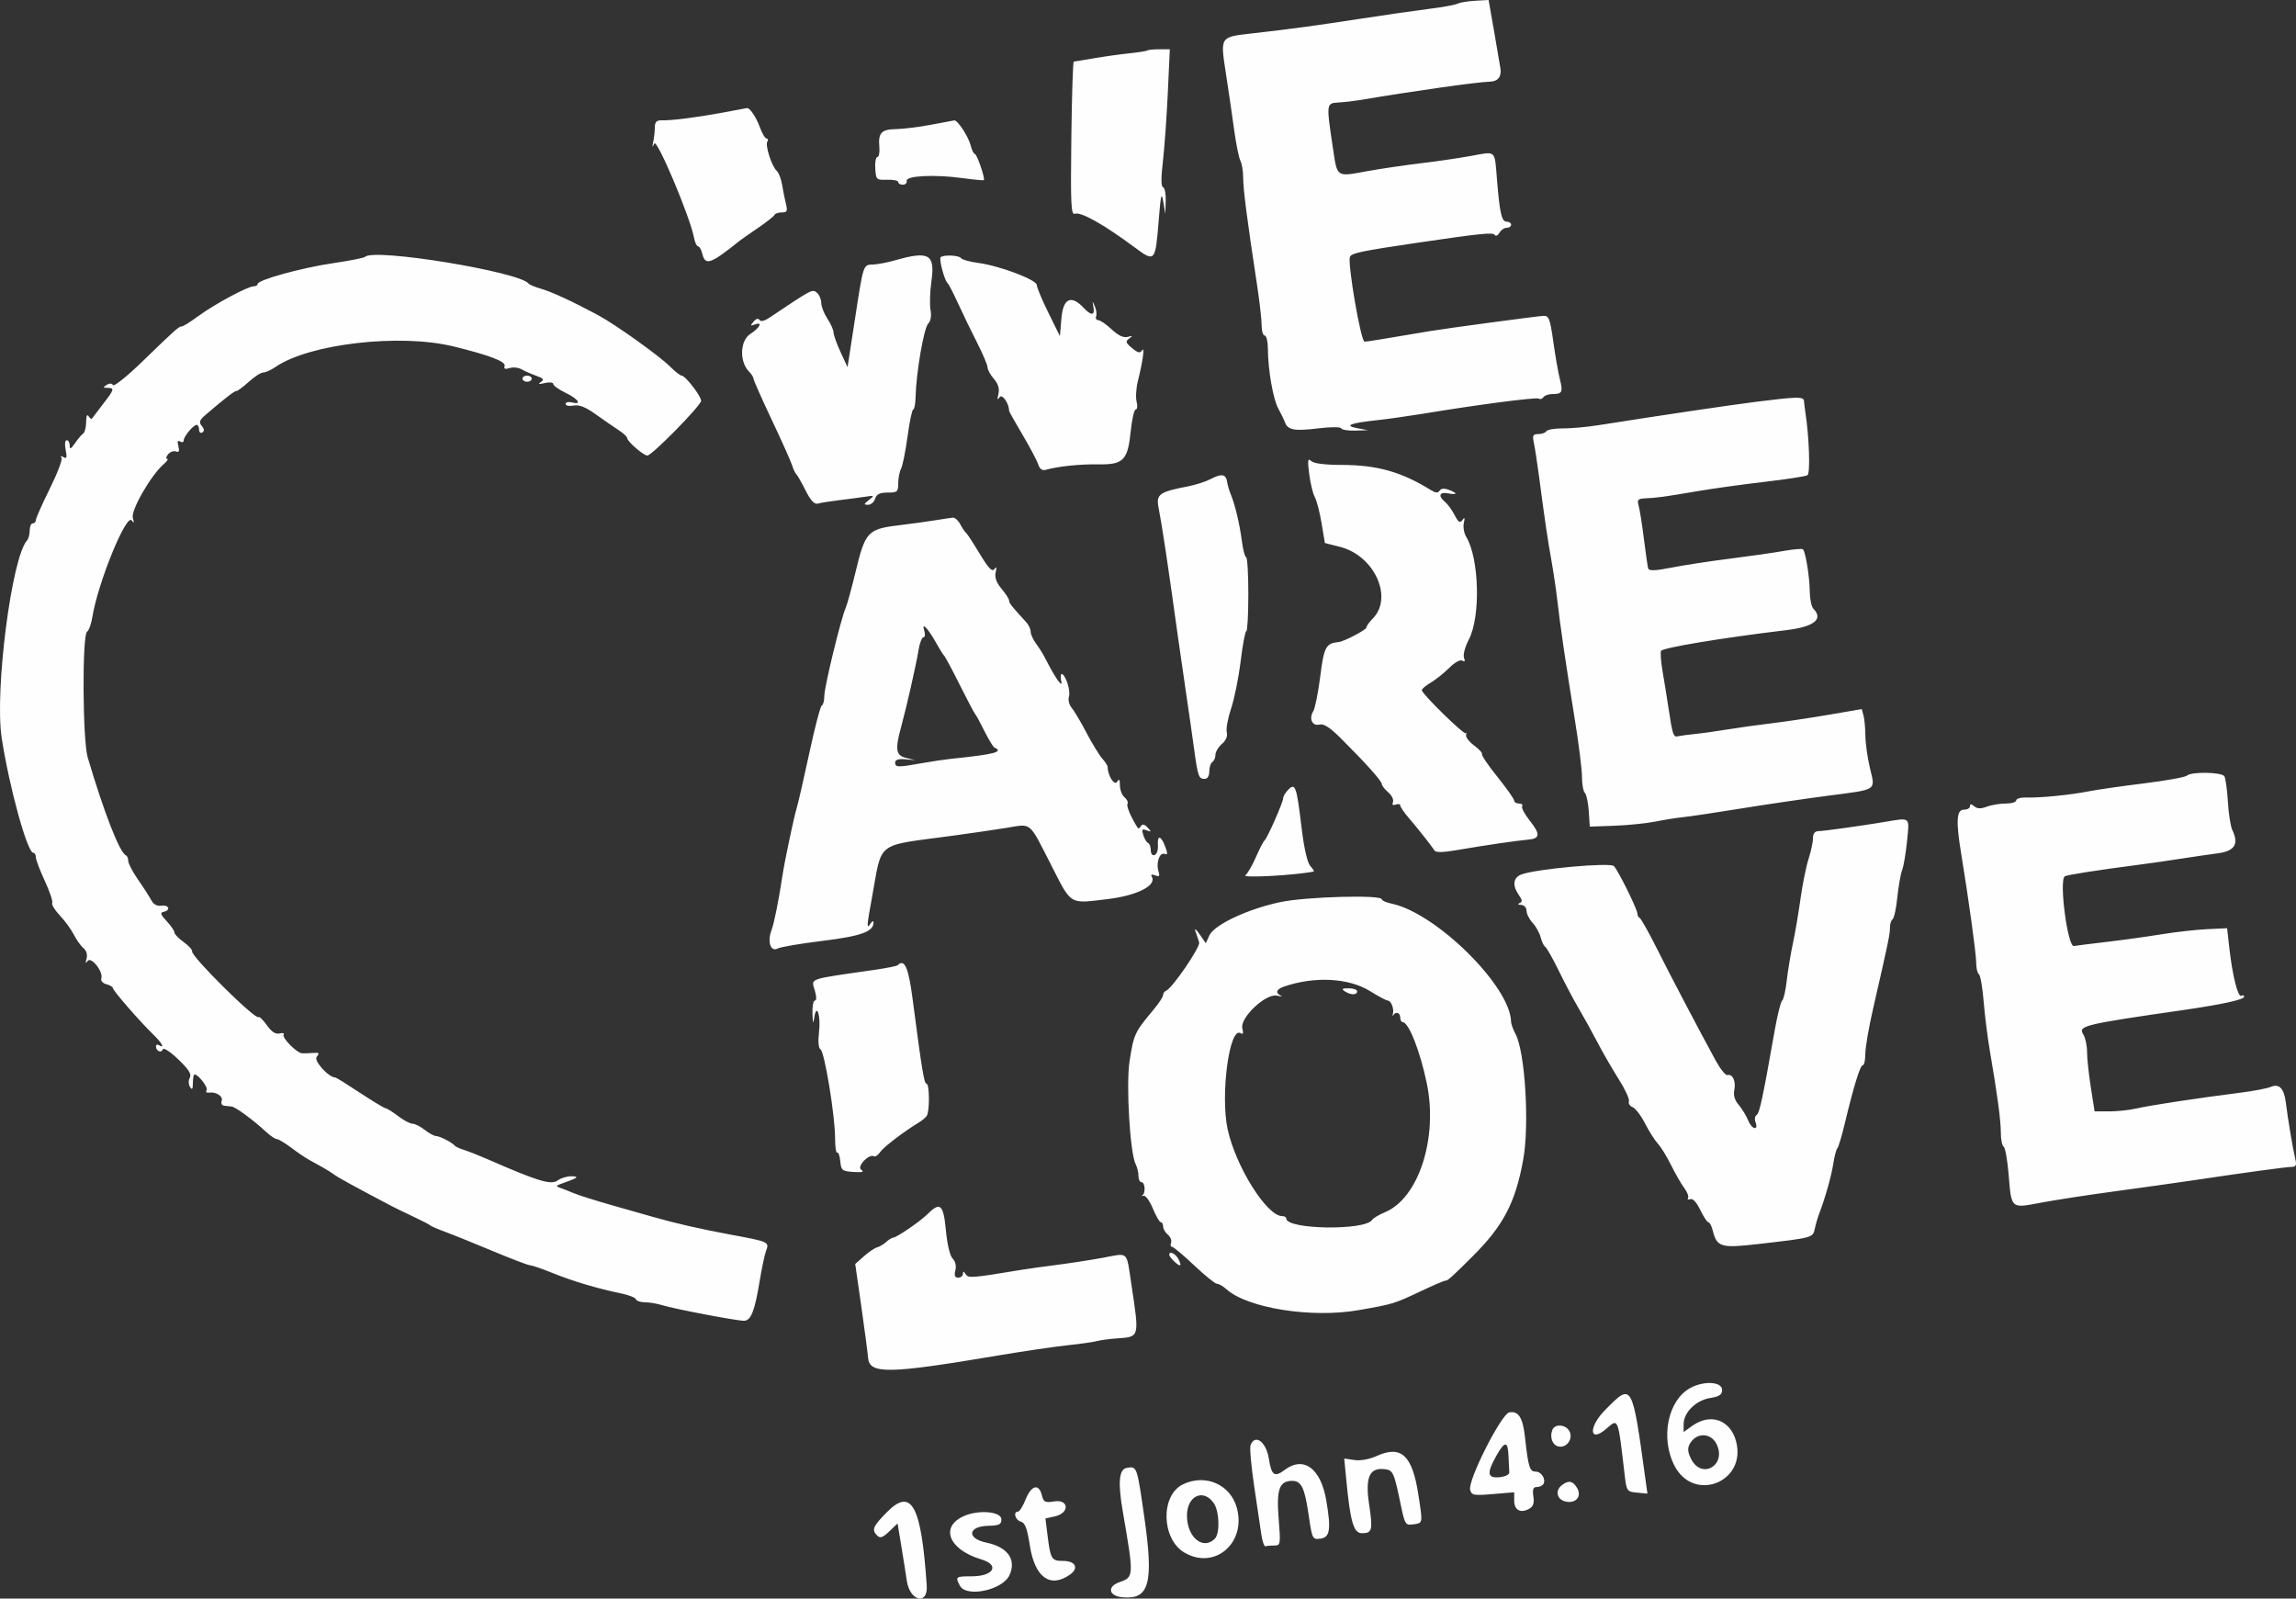 <svg width="79" height="55" viewBox="0 0 79 55" fill="none" xmlns="http://www.w3.org/2000/svg">
<rect x="0" y="0" width="79" height="55" fill="#333333" stroke="none"/>
<path fill-rule="evenodd" clip-rule="evenodd" d="M50.155 0.126C50.082 0.166 49.643 0.247 49.18 0.304C48.717 0.362 47.671 0.512 46.855 0.638C45.237 0.887 44.461 0.992 43.11 1.146C41.96 1.276 41.983 1.242 42.185 2.556C42.278 3.16 42.406 4.035 42.469 4.502C42.533 4.968 42.627 5.432 42.68 5.533C42.732 5.634 42.775 5.9 42.775 6.124C42.775 6.515 42.911 7.567 43.25 9.789C43.338 10.366 43.41 10.998 43.41 11.192C43.41 11.387 43.458 11.546 43.517 11.546C43.575 11.546 43.624 11.748 43.625 11.996C43.628 12.722 43.804 13.733 43.982 14.055C44.073 14.219 44.177 14.434 44.214 14.535C44.312 14.799 44.54 14.838 45.372 14.737C45.788 14.686 46.129 14.687 46.148 14.738C46.168 14.788 46.382 14.823 46.625 14.816L47.067 14.802L46.696 14.732C46.232 14.644 46.453 14.556 47.385 14.457C47.734 14.419 48.426 14.322 48.921 14.241C50.888 13.917 52.856 13.66 52.945 13.715C52.997 13.747 53.07 13.725 53.106 13.666C53.143 13.607 53.281 13.558 53.414 13.558C53.752 13.558 53.784 13.495 53.672 13.05C53.617 12.834 53.516 12.253 53.446 11.758C53.334 10.964 53.294 10.858 53.107 10.867C52.899 10.877 49.757 11.299 49.239 11.386C47.459 11.687 47.05 11.753 46.951 11.755C46.825 11.758 46.361 9.066 46.448 8.839C46.498 8.709 46.85 8.635 48.709 8.361C50.956 8.03 51.373 7.987 51.432 8.083C51.466 8.138 51.537 8.106 51.591 8.011C51.644 7.916 51.756 7.838 51.841 7.838C51.925 7.838 51.994 7.791 51.994 7.732C51.994 7.674 51.927 7.627 51.844 7.627C51.669 7.627 51.606 7.359 51.509 6.197C51.421 5.131 51.501 5.204 50.596 5.368C50.17 5.445 49.393 5.558 48.868 5.62C48.344 5.681 47.521 5.803 47.039 5.89C45.961 6.086 46.017 6.124 45.858 5.063C45.632 3.55 45.632 3.552 46.06 3.526C46.264 3.514 46.598 3.475 46.802 3.441C48.601 3.136 50.826 2.821 51.253 2.811C51.541 2.803 51.67 2.644 51.626 2.352C51.602 2.195 51.5 1.6 51.401 1.033L51.219 0L50.754 0.026C50.498 0.041 50.229 0.086 50.155 0.126ZM39.481 1.735C39.457 1.757 39.175 1.802 38.854 1.835C38.533 1.868 37.985 1.945 37.635 2.006C37.285 2.067 36.976 2.117 36.946 2.118C36.917 2.118 36.879 3.31 36.862 4.765C36.834 7.016 36.852 7.403 36.98 7.354C37.185 7.276 37.976 7.72 39.048 8.516C39.739 9.03 39.754 9.013 39.868 7.588C39.939 6.701 39.966 6.588 40.025 6.938L40.096 7.362L40.11 6.92C40.119 6.678 40.078 6.463 40.019 6.443C39.949 6.42 39.946 6.121 40.012 5.561C40.066 5.095 40.142 4.034 40.181 3.204L40.251 1.695H39.888C39.688 1.695 39.505 1.713 39.481 1.735ZM24.866 3.875C23.942 4.044 23.112 4.149 22.773 4.14C22.595 4.135 22.534 4.194 22.532 4.37C22.532 4.501 22.507 4.727 22.478 4.872C22.436 5.075 22.444 5.091 22.511 4.939C22.598 4.743 23.742 7.454 23.881 8.183C23.911 8.343 23.973 8.474 24.018 8.474C24.064 8.474 24.131 8.593 24.167 8.739C24.27 9.15 24.451 9.086 25.448 8.285C25.506 8.239 25.793 8.038 26.084 7.84C26.375 7.642 26.63 7.441 26.649 7.394C26.669 7.347 26.782 7.309 26.9 7.309C27.082 7.309 27.104 7.264 27.043 7.017C27.003 6.857 26.943 6.56 26.91 6.356C26.877 6.153 26.795 5.939 26.727 5.88C26.557 5.731 26.321 5.003 26.402 4.873C26.438 4.814 26.427 4.767 26.377 4.767C26.327 4.767 26.221 4.589 26.143 4.373C26.016 4.022 25.787 3.687 25.694 3.719C25.676 3.725 25.302 3.795 24.866 3.875ZM32.019 4.295C31.611 4.372 31.077 4.438 30.833 4.442C30.325 4.45 30.214 4.568 30.256 5.056C30.273 5.246 30.242 5.402 30.189 5.402C30.135 5.402 30.102 5.581 30.116 5.799C30.14 6.183 30.154 6.196 30.523 6.184C30.734 6.177 30.906 6.213 30.906 6.263C30.906 6.314 30.977 6.355 31.065 6.355C31.152 6.355 31.212 6.296 31.197 6.223C31.162 6.047 32.151 5.996 33.099 6.126C33.496 6.18 33.834 6.212 33.851 6.197C33.906 6.149 33.612 5.296 33.541 5.296C33.503 5.296 33.44 5.168 33.401 5.011C33.322 4.698 32.947 4.124 32.833 4.143C32.793 4.149 32.427 4.218 32.019 4.295ZM12.561 8.837C12.525 8.874 12.024 8.973 11.448 9.057C10.368 9.216 8.865 9.631 8.864 9.772C8.864 9.815 8.803 9.851 8.728 9.851C8.525 9.851 7.393 10.459 6.836 10.867C6.566 11.066 6.307 11.228 6.262 11.228C6.156 11.228 6.043 11.329 4.899 12.438C4.379 12.942 3.924 13.308 3.889 13.25C3.848 13.185 3.766 13.182 3.668 13.245C3.537 13.327 3.542 13.343 3.697 13.345C3.95 13.347 3.936 13.397 3.539 13.909C3.351 14.153 3.181 14.375 3.163 14.403C3.145 14.43 3.093 14.393 3.047 14.319C2.997 14.238 2.964 14.315 2.964 14.517C2.964 14.699 2.918 14.88 2.861 14.918C2.804 14.957 2.677 15.106 2.579 15.25C2.44 15.453 2.399 15.471 2.399 15.33C2.399 15.229 2.353 15.147 2.296 15.147C2.236 15.147 2.221 15.289 2.26 15.482C2.311 15.741 2.295 15.796 2.188 15.73C2.101 15.676 2.074 15.686 2.117 15.754C2.154 15.815 1.971 16.295 1.709 16.822C1.448 17.348 1.234 17.83 1.234 17.893C1.234 17.956 1.186 18.007 1.128 18.007C1.069 18.007 1.022 18.117 1.022 18.251C1.022 18.385 0.981 18.54 0.93 18.595C0.4 19.179 -0.19 23.779 0.058 25.39C0.319 27.084 0.94 29.341 1.146 29.341C1.194 29.341 1.234 29.41 1.234 29.494C1.234 29.578 1.373 29.946 1.543 30.312C1.713 30.678 1.827 31.019 1.796 31.069C1.765 31.119 1.883 31.311 2.058 31.496C2.232 31.68 2.449 31.977 2.539 32.156C2.63 32.335 2.779 32.544 2.872 32.621C2.976 32.708 3.016 32.846 2.978 32.984C2.934 33.142 2.945 33.166 3.014 33.066C3.134 32.892 3.565 33.439 3.486 33.665C3.458 33.743 3.535 33.83 3.66 33.863C3.782 33.895 3.883 33.955 3.883 33.996C3.883 34.08 4.832 35.169 5.287 35.607C5.573 35.882 5.682 36.091 5.473 35.962C5.414 35.926 5.366 35.944 5.366 36.002C5.366 36.164 5.555 36.245 5.602 36.103C5.625 36.033 5.857 36.183 6.133 36.448C6.495 36.794 6.599 36.959 6.531 37.08C6.479 37.173 6.482 37.309 6.538 37.397C6.611 37.512 6.635 37.478 6.637 37.26C6.637 37.099 6.662 36.968 6.691 36.968C6.826 36.968 7.168 37.412 7.108 37.509C7.071 37.569 7.105 37.607 7.184 37.594C7.428 37.553 7.687 37.72 7.627 37.877C7.595 37.96 7.634 38.035 7.713 38.044C7.792 38.052 7.909 38.065 7.973 38.072C8.103 38.085 8.717 38.537 9.146 38.935C9.299 39.077 9.47 39.193 9.526 39.193C9.582 39.193 9.802 39.324 10.014 39.484C10.226 39.644 10.508 39.835 10.639 39.908C10.77 39.98 10.985 40.099 11.116 40.172C11.247 40.245 11.425 40.358 11.513 40.423C11.646 40.522 12.192 40.821 13.484 41.502C13.595 41.56 13.924 41.72 14.215 41.856C14.507 41.993 14.769 42.129 14.798 42.158C14.827 42.188 15.066 42.291 15.328 42.388C15.59 42.484 16.328 42.782 16.968 43.05C17.607 43.317 18.183 43.536 18.247 43.536C18.312 43.536 18.66 43.656 19.022 43.803C19.71 44.082 20.563 44.336 21.368 44.501C21.631 44.554 21.861 44.645 21.881 44.702C21.9 44.76 22.04 44.807 22.191 44.807C22.342 44.807 22.613 44.852 22.791 44.908C23.209 45.037 25.332 45.442 25.594 45.442C25.839 45.442 25.967 45.119 26.14 44.065C26.212 43.628 26.31 43.165 26.359 43.036C26.474 42.731 26.452 42.721 25.165 42.484C24.113 42.29 23.216 42.085 22.428 41.858C22.224 41.8 21.604 41.624 21.05 41.466C20.497 41.309 19.901 41.121 19.726 41.047C19.551 40.973 19.337 40.889 19.249 40.86C19.125 40.818 19.136 40.79 19.302 40.732C19.886 40.528 19.954 40.478 19.667 40.471C19.517 40.467 19.304 40.531 19.192 40.612C18.961 40.781 18.526 40.65 16.759 39.877C16.467 39.75 16.11 39.609 15.964 39.564C15.818 39.519 15.675 39.453 15.646 39.417C15.557 39.307 15.126 39.087 15.002 39.087C14.937 39.087 14.763 38.991 14.615 38.875C14.467 38.758 14.277 38.663 14.194 38.663C14.11 38.663 13.886 38.544 13.695 38.398C13.504 38.252 13.314 38.133 13.272 38.133C13.231 38.133 12.835 37.895 12.393 37.604C11.951 37.312 11.569 37.074 11.544 37.074C11.308 37.074 10.784 36.497 10.897 36.361C11.005 36.231 10.984 36.209 10.766 36.228C10.623 36.24 10.453 36.245 10.389 36.239C10.202 36.22 9.694 35.705 9.759 35.6C9.791 35.548 9.728 35.528 9.619 35.557C9.483 35.592 9.346 35.505 9.184 35.276C9.053 35.093 8.924 34.966 8.895 34.994C8.79 35.1 6.566 32.898 6.61 32.731C6.623 32.679 6.492 32.536 6.318 32.412C6.145 32.288 6.002 32.14 6.002 32.084C6.002 32.027 5.882 31.851 5.735 31.694C5.525 31.468 5.502 31.4 5.629 31.373C5.884 31.319 5.817 31.125 5.556 31.162C5.407 31.183 5.283 31.119 5.212 30.983C5.151 30.867 4.947 30.548 4.757 30.276C4.568 30.003 4.413 29.709 4.413 29.622C4.413 29.536 4.377 29.449 4.333 29.43C4.115 29.333 3.582 27.967 3.017 26.058C2.841 25.462 2.823 21.847 2.996 21.735C3.058 21.695 3.139 21.471 3.176 21.238C3.363 20.064 4.35 17.642 4.534 17.908C4.611 18.02 4.62 17.996 4.57 17.817C4.497 17.559 5.196 16.346 5.631 15.972C5.748 15.872 5.802 15.788 5.751 15.786C5.7 15.784 5.715 15.714 5.785 15.63C5.855 15.546 5.976 15.502 6.055 15.533C6.159 15.572 6.182 15.523 6.137 15.351C6.094 15.188 6.113 15.137 6.198 15.19C6.265 15.232 6.32 15.216 6.32 15.155C6.32 15.019 6.654 14.618 6.768 14.618C6.813 14.618 6.85 14.692 6.85 14.783C6.85 14.873 6.9 14.917 6.961 14.879C7.037 14.833 7.031 14.76 6.942 14.654C6.836 14.526 6.862 14.455 7.082 14.266C7.75 13.694 8.063 13.452 8.136 13.452C8.179 13.452 8.371 13.309 8.563 13.135C8.754 12.96 8.976 12.817 9.056 12.817C9.136 12.817 9.328 12.73 9.483 12.624C10.646 11.826 13.765 11.468 15.607 11.92C16.85 12.225 17.414 12.441 17.363 12.593C17.33 12.692 17.38 12.713 17.534 12.664C17.654 12.626 17.839 12.645 17.944 12.706C18.05 12.767 18.278 12.867 18.451 12.929C18.703 13.019 18.734 13.061 18.61 13.144C18.499 13.217 18.538 13.228 18.746 13.179C18.906 13.142 19.037 13.157 19.037 13.212C19.037 13.267 19.227 13.403 19.459 13.515C19.901 13.726 20.04 13.941 19.673 13.845C19.556 13.815 19.461 13.839 19.461 13.898C19.461 13.958 19.584 13.983 19.734 13.955C19.929 13.917 20.147 14.003 20.502 14.258C20.775 14.453 21.128 14.697 21.288 14.801C21.448 14.904 21.579 15.026 21.58 15.073C21.581 15.187 22.136 15.669 22.272 15.674C22.427 15.678 24.124 13.951 24.124 13.789C24.124 13.627 23.579 12.923 23.453 12.923C23.405 12.923 23.225 12.782 23.053 12.61C22.68 12.238 21.174 11.163 20.575 10.841C19.719 10.381 18.975 10.037 18.613 9.934C18.409 9.875 18.218 9.796 18.189 9.758C17.878 9.35 12.861 8.529 12.561 8.837ZM30.8 8.956C30.538 9.031 30.195 9.096 30.039 9.101C29.696 9.111 29.711 9.062 29.405 11.057L29.162 12.634L28.923 12.117C28.791 11.832 28.682 11.527 28.681 11.44C28.68 11.352 28.584 11.138 28.468 10.963C28.353 10.788 28.258 10.544 28.257 10.42C28.257 10.296 28.188 10.138 28.104 10.068C27.951 9.941 27.945 9.944 26.469 10.933C26.299 11.047 26.173 11.075 26.132 11.007C26.091 10.942 26.012 10.964 25.927 11.067C25.81 11.208 25.816 11.223 25.963 11.166C26.255 11.054 26.157 11.268 25.813 11.493C25.458 11.725 25.437 12.45 25.775 12.788C25.858 12.87 25.925 12.978 25.925 13.027C25.925 13.076 26.206 13.708 26.548 14.432C26.891 15.155 27.207 15.863 27.252 16.003C27.295 16.144 27.361 16.283 27.397 16.312C27.432 16.342 27.576 16.593 27.716 16.871C27.894 17.224 28.021 17.361 28.14 17.327C28.233 17.3 28.548 17.249 28.84 17.214C29.131 17.179 29.536 17.125 29.74 17.095C30.091 17.041 30.1 17.047 29.899 17.202C29.717 17.342 29.712 17.366 29.866 17.368C29.963 17.37 30.074 17.276 30.111 17.16C30.161 17.002 30.271 16.948 30.542 16.948C30.876 16.948 30.906 16.922 30.906 16.629C30.906 16.453 30.95 16.227 31.004 16.126C31.057 16.024 31.157 15.524 31.227 15.015C31.295 14.505 31.384 14.088 31.423 14.088C31.462 14.088 31.499 13.885 31.504 13.638C31.522 12.833 31.789 11.284 31.935 11.138C32.025 11.048 32.055 10.872 32.017 10.661C31.984 10.478 31.998 10.031 32.049 9.669C32.179 8.746 31.963 8.623 30.8 8.956ZM32.366 8.851C32.301 8.916 32.501 9.661 32.606 9.745C32.642 9.774 32.802 10.084 32.962 10.433C33.121 10.783 33.415 11.389 33.615 11.781C33.815 12.173 33.979 12.559 33.979 12.639C33.979 12.719 34.077 12.897 34.197 13.035C34.347 13.208 34.395 13.37 34.353 13.555C34.307 13.751 34.318 13.781 34.394 13.668C34.482 13.535 34.721 13.879 34.721 14.139C34.721 14.16 34.929 14.529 35.184 14.96C35.439 15.391 35.682 15.85 35.723 15.979C35.772 16.133 35.859 16.198 35.975 16.166C36.404 16.045 37.158 15.966 37.785 15.977C38.657 15.99 38.805 15.839 38.907 14.825C38.948 14.42 39.025 14.088 39.079 14.088C39.132 14.088 39.145 13.967 39.108 13.819C39.071 13.671 39.091 13.349 39.153 13.104C39.324 12.424 39.395 11.898 39.295 12.054C39.226 12.161 39.151 12.144 38.951 11.976C38.731 11.792 38.717 11.745 38.854 11.647C38.984 11.553 38.975 11.543 38.801 11.591C38.657 11.63 38.479 11.546 38.25 11.333C38.064 11.158 37.856 11.016 37.788 11.016C37.721 11.016 37.688 10.957 37.715 10.883C37.742 10.811 37.723 10.656 37.671 10.54C37.586 10.345 37.582 10.347 37.623 10.566C37.679 10.86 37.547 10.871 37.289 10.595C36.859 10.133 36.581 10.26 36.522 10.946L36.469 11.565L36.072 10.759C35.853 10.316 35.675 9.888 35.675 9.808C35.675 9.628 34.396 9.144 33.665 9.047C33.369 9.008 33.101 8.934 33.07 8.884C33.007 8.782 32.46 8.757 32.366 8.851ZM17.977 13.028C17.977 13.087 18.049 13.135 18.136 13.135C18.224 13.135 18.295 13.087 18.295 13.028C18.295 12.97 18.224 12.923 18.136 12.923C18.049 12.923 17.977 12.97 17.977 13.028ZM60.419 13.825C59.479 13.944 57.166 14.287 55.015 14.627C54.607 14.692 54.048 14.743 53.772 14.74C53.496 14.738 53.243 14.781 53.209 14.835C53.175 14.89 53.05 14.935 52.93 14.935C52.747 14.935 52.722 14.982 52.775 15.227C52.81 15.387 52.889 15.899 52.951 16.365C53.158 17.932 53.254 18.586 53.38 19.278C53.448 19.657 53.54 20.277 53.584 20.655C53.688 21.571 53.871 22.811 54.178 24.706C54.318 25.564 54.432 26.472 54.432 26.724C54.432 26.975 54.477 27.226 54.532 27.281C54.586 27.336 54.647 27.62 54.666 27.912L54.701 28.441L55.547 28.411C56.012 28.394 56.654 28.328 56.975 28.264C57.296 28.2 57.725 28.132 57.929 28.113C58.133 28.093 59.015 27.962 59.889 27.82C60.764 27.678 62.123 27.479 62.91 27.376C64.618 27.154 64.528 27.213 64.34 26.427C64.257 26.078 64.186 25.578 64.184 25.316C64.181 25.054 64.152 24.74 64.119 24.619L64.06 24.397L62.928 24.591C62.306 24.698 61.415 24.831 60.949 24.887C60.483 24.942 59.799 25.038 59.429 25.099C59.059 25.16 58.559 25.23 58.316 25.254C58.074 25.278 57.811 25.314 57.731 25.333C57.576 25.372 57.549 25.289 57.401 24.31C57.348 23.96 57.26 23.414 57.205 23.095C57.15 22.777 57.126 22.463 57.151 22.397C57.193 22.288 59.24 21.948 61.455 21.682C62.417 21.567 62.752 21.303 62.393 20.944C62.328 20.879 62.272 20.608 62.269 20.343C62.264 19.841 62.127 18.991 62.036 18.9C62.008 18.871 61.703 18.897 61.361 18.958C61.018 19.019 60.189 19.138 59.519 19.222C58.848 19.305 57.951 19.443 57.524 19.527C56.953 19.64 56.739 19.648 56.711 19.559C56.691 19.492 56.624 19.032 56.562 18.537C56.501 18.042 56.419 17.529 56.382 17.398C56.324 17.192 56.356 17.158 56.618 17.146C57.017 17.128 57.264 17.094 58.406 16.899C58.93 16.81 59.971 16.665 60.719 16.578C61.467 16.491 62.13 16.389 62.191 16.351C62.292 16.288 62.251 15.051 62.12 14.194C62.098 14.048 62.075 13.869 62.071 13.797C62.06 13.641 61.848 13.645 60.419 13.825ZM45.046 16.304C45.086 16.62 45.172 16.978 45.238 17.099C45.304 17.22 45.41 17.625 45.472 18.001L45.586 18.683L46.108 18.816C47.296 19.119 47.95 20.567 47.226 21.291C47.109 21.408 47.014 21.543 47.014 21.593C47.014 21.668 46.239 22.075 46.063 22.09C45.621 22.131 45.555 22.254 45.427 23.271C45.356 23.832 45.248 24.372 45.186 24.472C45.027 24.726 45.154 24.994 45.403 24.929C45.545 24.891 45.761 25.029 46.124 25.392C46.978 26.241 47.544 26.872 47.544 26.974C47.544 27.027 47.643 27.155 47.764 27.259C47.886 27.363 47.96 27.514 47.929 27.595C47.892 27.691 47.926 27.721 48.026 27.683C48.11 27.65 48.18 27.665 48.181 27.715C48.182 27.765 48.313 27.957 48.473 28.143C48.786 28.508 49.251 29.095 49.36 29.265C49.405 29.334 49.658 29.33 50.102 29.253C51.046 29.09 52.203 28.92 52.569 28.89C52.994 28.855 53.009 28.705 52.635 28.235C52.459 28.014 52.341 27.791 52.373 27.74C52.405 27.689 52.356 27.647 52.266 27.647C52.175 27.647 52.1 27.602 52.1 27.548C52.1 27.493 51.842 27.126 51.525 26.732C51.208 26.337 50.968 25.984 50.991 25.947C51.014 25.91 50.893 25.776 50.722 25.65C50.552 25.524 50.426 25.361 50.444 25.289C50.462 25.216 50.458 25.189 50.435 25.227C50.388 25.306 48.921 23.871 48.921 23.747C48.921 23.703 49.062 23.584 49.234 23.483C49.406 23.381 49.691 23.153 49.868 22.976C50.057 22.788 50.243 22.686 50.316 22.732C50.401 22.784 50.419 22.752 50.373 22.631C50.334 22.531 50.407 22.256 50.539 22.004C50.95 21.221 50.898 19.209 50.449 18.471C50.373 18.347 50.337 18.133 50.367 17.994C50.409 17.809 50.396 17.781 50.319 17.89C50.236 18.008 50.181 17.974 50.051 17.724C49.962 17.551 49.814 17.347 49.723 17.272C49.474 17.065 49.523 16.917 49.822 16.974C50.152 17.037 50.166 16.971 49.848 16.852C49.696 16.795 49.583 16.805 49.534 16.882C49.478 16.968 49.397 16.963 49.235 16.863C48.217 16.232 47.385 15.998 46.161 15.996C45.583 15.995 45.204 15.947 45.114 15.862C44.998 15.753 44.986 15.83 45.046 16.304ZM41.662 16.48C41.487 16.571 41.13 16.686 40.867 16.736C39.897 16.921 39.775 17.008 39.861 17.453C39.989 18.107 40.189 19.443 40.54 21.98C40.605 22.445 40.729 23.303 40.816 23.886C40.903 24.469 41.023 25.303 41.082 25.74C41.216 26.718 41.244 26.799 41.447 26.799C41.548 26.799 41.609 26.702 41.609 26.541C41.609 26.398 41.657 26.252 41.715 26.217C41.773 26.181 41.821 26.069 41.821 25.969C41.821 25.869 41.921 25.701 42.043 25.597C42.184 25.476 42.245 25.329 42.21 25.195C42.18 25.078 42.247 24.713 42.358 24.382C42.47 24.051 42.619 23.316 42.688 22.747C42.757 22.18 42.845 21.715 42.883 21.715C42.92 21.715 42.952 21.143 42.952 20.443C42.952 19.744 42.918 19.172 42.877 19.172C42.836 19.172 42.77 18.922 42.73 18.616C42.654 18.029 42.493 17.354 42.345 17.001C42.296 16.884 42.241 16.698 42.224 16.586C42.181 16.31 42.039 16.283 41.662 16.48ZM32.178 17.901C31.915 17.944 31.415 18.013 31.065 18.055C29.828 18.202 29.783 18.249 29.419 19.755C29.292 20.279 29.147 20.804 29.096 20.92C28.929 21.304 28.363 23.638 28.363 23.942C28.363 24.105 28.324 24.255 28.276 24.274C28.229 24.294 28.036 25.025 27.849 25.899C27.661 26.773 27.464 27.631 27.412 27.805C27.314 28.127 27.004 29.595 26.93 30.083C26.79 31 26.637 31.763 26.544 32.008C26.395 32.4 26.517 32.762 26.754 32.635C26.853 32.582 27.549 32.464 28.3 32.372C29.632 32.208 30.061 32.053 30.056 31.735C30.056 31.671 30.009 31.69 29.952 31.778C29.813 31.993 29.82 31.867 30.003 30.877C30.368 28.899 30.079 29.12 32.784 28.753C33.412 28.668 34.252 28.545 34.65 28.48C35.507 28.34 35.394 28.245 36.161 29.75C36.88 31.159 36.773 31.093 38.085 30.938C39.126 30.815 39.819 30.464 39.627 30.155C39.587 30.089 39.632 30.074 39.744 30.117C39.891 30.173 39.914 30.145 39.86 29.976C39.769 29.689 39.901 29.314 40.07 29.379C40.179 29.421 40.183 29.368 40.09 29.122C39.944 28.736 39.814 28.72 39.841 29.092C39.852 29.245 39.801 29.392 39.728 29.418C39.651 29.446 39.596 29.377 39.596 29.253C39.596 29.137 39.554 29.026 39.504 29.006C39.453 28.987 39.379 28.864 39.338 28.733C39.276 28.535 39.295 28.508 39.453 28.568C39.62 28.632 39.624 28.621 39.486 28.473C39.379 28.357 39.308 28.342 39.257 28.423C39.217 28.488 39.169 28.518 39.151 28.491C38.919 28.131 38.748 27.733 38.794 27.658C38.825 27.607 38.781 27.506 38.694 27.434C38.607 27.362 38.535 27.178 38.534 27.025C38.533 26.812 38.51 26.783 38.434 26.901C38.343 27.045 38.112 26.677 38.112 26.389C38.112 26.345 38.029 26.215 37.927 26.101C37.825 25.986 37.579 25.584 37.381 25.207C37.183 24.83 36.952 24.442 36.868 24.344C36.784 24.246 36.744 24.075 36.78 23.963C36.815 23.852 36.774 23.598 36.688 23.4C36.553 23.09 36.451 23.128 36.519 23.462C36.566 23.694 36.278 23.274 35.974 22.668C35.902 22.522 35.757 22.29 35.653 22.151C35.548 22.012 35.463 21.825 35.463 21.736C35.463 21.647 35.393 21.498 35.309 21.406C34.799 20.851 34.721 20.752 34.721 20.664C34.721 20.61 34.604 20.427 34.461 20.257C34.283 20.045 34.22 19.869 34.258 19.693C34.299 19.512 34.286 19.479 34.214 19.58C34.138 19.687 34.013 19.556 33.708 19.05C33.485 18.68 33.272 18.354 33.233 18.325C33.195 18.296 33.107 18.165 33.038 18.034C32.968 17.903 32.854 17.802 32.783 17.81C32.712 17.817 32.44 17.859 32.178 17.901ZM32.222 22.14C32.335 22.343 32.454 22.533 32.487 22.562C32.521 22.591 32.763 23.044 33.025 23.568C33.288 24.093 33.527 24.546 33.557 24.575C33.587 24.604 33.73 24.866 33.874 25.157C34.02 25.448 34.174 25.703 34.218 25.722C34.549 25.869 34.214 25.955 32.707 26.11C32.503 26.131 32.05 26.199 31.701 26.261C30.883 26.407 30.8 26.404 30.8 26.235C30.8 26.141 30.914 26.104 31.144 26.124L31.489 26.154L31.171 26.076C30.823 25.991 30.792 25.784 31.009 24.998C31.186 24.355 31.529 22.845 31.603 22.377C31.642 22.129 31.72 21.927 31.774 21.927C31.829 21.927 31.84 21.821 31.8 21.693C31.698 21.373 31.939 21.629 32.222 22.14ZM75.25 26.685C75.195 26.738 74.53 26.859 73.772 26.953C73.014 27.046 72.156 27.17 71.864 27.227C71.225 27.353 70.19 27.455 69.718 27.439C69.529 27.433 69.374 27.477 69.374 27.537C69.374 27.598 69.21 27.647 69.01 27.647C68.81 27.647 68.518 27.695 68.361 27.755C68.159 27.832 68.034 27.828 67.93 27.742C67.824 27.653 67.784 27.653 67.784 27.74C67.784 27.805 67.689 27.858 67.572 27.858C67.32 27.858 67.295 28.244 67.475 29.341C67.742 30.974 67.995 32.809 67.996 33.122C67.996 33.308 68.038 33.486 68.088 33.517C68.139 33.548 68.213 33.968 68.252 34.45C68.291 34.932 68.389 35.708 68.469 36.174C68.726 37.665 68.844 38.55 68.844 38.976C68.844 39.205 68.888 39.419 68.941 39.451C68.994 39.484 69.07 39.91 69.111 40.397C69.212 41.61 69.175 41.577 70.235 41.378C70.723 41.286 71.862 41.111 72.765 40.989C73.668 40.867 74.884 40.696 75.467 40.609C77.385 40.324 78.644 40.153 78.844 40.149C79.006 40.146 79.029 40.093 78.971 39.855C78.894 39.541 78.722 38.512 78.651 37.941C78.591 37.451 78.423 37.273 78.135 37.395C78.008 37.448 77.547 37.537 77.11 37.592C75.667 37.774 73.991 38.028 73.532 38.134C73.283 38.192 72.853 38.239 72.575 38.239H72.07L71.941 37.417C71.87 36.965 71.811 36.417 71.811 36.198C71.811 35.979 71.754 35.708 71.683 35.594C71.495 35.293 71.672 35.249 75.149 34.748C76.465 34.557 77.216 34.392 77.216 34.292C77.216 34.242 77.173 34.228 77.12 34.261C77.005 34.331 76.813 33.569 76.707 32.625L76.63 31.937L75.943 31.969C75.565 31.987 74.85 32.067 74.355 32.148C73.859 32.229 73.008 32.347 72.463 32.41C71.919 32.474 71.421 32.536 71.358 32.549C71.142 32.592 70.84 30.278 71.045 30.151C71.126 30.101 72.147 29.941 73.56 29.757C73.968 29.704 74.635 29.608 75.043 29.544C75.451 29.48 76.024 29.397 76.315 29.358C76.891 29.282 77.042 29.038 76.809 28.558C76.749 28.435 76.68 27.996 76.656 27.581C76.631 27.167 76.577 26.774 76.536 26.708C76.447 26.564 75.394 26.545 75.25 26.685ZM44.331 27.165C44.233 27.264 44.153 27.394 44.153 27.456C44.153 27.595 43.602 28.846 43.509 28.918C43.472 28.947 43.337 29.207 43.21 29.497C43.083 29.786 42.921 30.064 42.85 30.114C42.706 30.217 44.571 30.116 45.202 29.986C45.226 29.981 45.172 29.893 45.082 29.792C44.982 29.678 44.868 29.178 44.786 28.494C44.615 27.057 44.57 26.926 44.331 27.165ZM64.817 28.284C63.97 28.425 62.756 28.593 62.565 28.596C62.444 28.599 62.38 28.683 62.38 28.838C62.381 28.97 62.312 29.291 62.228 29.553C62.144 29.816 62.019 30.435 61.95 30.93C61.881 31.426 61.764 32.117 61.688 32.466C61.613 32.816 61.519 33.388 61.478 33.737C61.438 34.087 61.367 34.397 61.32 34.426C61.274 34.455 61.16 34.908 61.067 35.432C60.65 37.792 60.543 38.297 60.443 38.361C60.383 38.399 60.364 38.505 60.399 38.596C60.519 38.909 60.285 38.873 60.155 38.558C60.083 38.386 59.933 38.139 59.821 38.009C59.686 37.854 59.636 37.682 59.673 37.504C59.736 37.204 59.615 36.94 59.437 36.989C59.374 37.007 59.193 36.783 59.034 36.492C58.411 35.348 57.484 33.583 57.004 32.625C56.726 32.072 56.462 31.603 56.419 31.584C56.375 31.564 56.339 31.497 56.339 31.435C56.339 31.289 55.686 29.964 55.532 29.799C55.406 29.664 52.824 29.899 52.339 30.09C52.063 30.199 52.032 30.468 52.259 30.792C52.381 30.967 52.388 31.031 52.286 31.072C52.207 31.104 52.228 31.129 52.339 31.134C52.444 31.139 52.524 31.225 52.524 31.334C52.524 31.44 52.618 31.626 52.732 31.749C52.846 31.871 52.971 32.095 53.009 32.246C53.047 32.398 53.119 32.547 53.169 32.578C53.219 32.609 53.428 32.978 53.633 33.398C53.837 33.818 54.145 34.4 54.317 34.691C54.489 34.982 54.779 35.506 54.961 35.856C55.143 36.206 55.473 36.778 55.694 37.127C55.916 37.477 56.075 37.822 56.048 37.894C56.021 37.967 56.078 38.056 56.174 38.093C56.27 38.13 56.462 38.38 56.6 38.65C56.738 38.919 56.938 39.235 57.045 39.352C57.153 39.468 57.358 39.802 57.501 40.093C57.645 40.384 57.847 40.736 57.95 40.873C58.054 41.011 58.112 41.166 58.081 41.216C58.05 41.267 58.086 41.286 58.162 41.257C58.245 41.226 58.38 41.374 58.502 41.629C58.614 41.862 58.74 42.053 58.782 42.053C58.825 42.053 58.891 42.178 58.929 42.33C59.074 42.907 59.209 42.949 60.456 42.807C62.38 42.587 62.376 42.588 62.443 42.277C62.475 42.124 62.539 41.904 62.583 41.788C62.796 41.233 63.012 40.472 63.079 40.04C63.12 39.778 63.183 39.539 63.218 39.51C63.253 39.481 63.368 39.1 63.473 38.663C63.788 37.35 64.004 36.65 64.095 36.65C64.143 36.65 64.181 36.475 64.181 36.261C64.181 36.046 64.302 35.343 64.45 34.698C64.975 32.407 65.03 32.146 65.029 31.916C65.029 31.789 65.07 31.659 65.12 31.628C65.17 31.597 65.243 31.26 65.282 30.879C65.321 30.498 65.396 30.074 65.448 29.936C65.501 29.799 65.577 29.346 65.618 28.931C65.701 28.083 65.757 28.128 64.817 28.284ZM44.056 31.037C42.941 31.271 41.781 31.815 41.612 32.183L41.49 32.452L41.273 32.141C41.149 31.963 41.09 31.921 41.133 32.043C41.175 32.159 41.231 32.331 41.259 32.424C41.306 32.586 40.327 34.016 40.118 34.09C40.064 34.11 40.02 34.175 40.02 34.235C40.02 34.296 39.875 34.518 39.698 34.73C39.038 35.52 39.009 35.582 38.865 36.517C38.74 37.324 38.882 39.693 39.077 40.059C39.129 40.158 39.172 40.336 39.172 40.457C39.172 40.577 39.219 40.675 39.278 40.675C39.4 40.675 39.423 41.06 39.304 41.126C39.261 41.151 39.281 41.157 39.349 41.141C39.418 41.125 39.561 41.323 39.667 41.582C39.774 41.84 39.896 42.052 39.94 42.052C39.984 42.052 40.02 42.118 40.02 42.199C40.02 42.279 40.093 42.406 40.183 42.48C40.273 42.555 40.323 42.68 40.293 42.758C40.263 42.836 40.279 42.9 40.328 42.9C40.377 42.9 40.719 43.186 41.088 43.536C41.457 43.885 41.811 44.171 41.876 44.171C41.94 44.171 42.086 44.255 42.199 44.357C42.922 45.01 45.136 45.36 46.749 45.077C47.948 44.866 47.97 44.859 48.886 44.425C49.304 44.227 49.682 44.065 49.725 44.065C49.814 44.065 49.918 43.973 50.67 43.225C51.727 42.173 52.147 41.37 52.412 39.888C52.628 38.681 52.474 36.187 52.145 35.575C52.062 35.42 51.993 35.23 51.992 35.151C51.972 33.94 49.42 31.416 47.888 31.092C47.699 31.052 47.544 30.985 47.544 30.942C47.544 30.779 44.953 30.85 44.056 31.037ZM30.887 33.209C30.858 33.238 30.504 33.31 30.101 33.368C27.738 33.708 27.913 33.647 28.039 34.089C28.098 34.295 28.098 34.426 28.037 34.426C27.983 34.426 27.946 34.629 27.955 34.876C27.967 35.225 27.981 35.257 28.016 35.016C28.096 34.479 28.248 34.943 28.18 35.516C28.142 35.839 28.162 36.062 28.233 36.106C28.372 36.192 28.733 38.393 28.733 39.156C28.733 39.456 28.766 39.682 28.806 39.657C28.846 39.633 28.894 39.766 28.912 39.954C28.943 40.271 28.976 40.298 29.368 40.323C29.672 40.342 29.747 40.32 29.633 40.247C29.466 40.139 29.905 39.681 30.075 39.785C30.116 39.811 30.212 39.742 30.289 39.633C30.411 39.458 31.108 38.928 31.632 38.61C31.728 38.552 31.842 38.456 31.884 38.398C31.992 38.252 31.986 37.286 31.878 37.286C31.797 37.286 31.719 36.81 31.401 34.373C31.259 33.284 31.122 32.974 30.887 33.209ZM47.141 34.101C47.428 34.28 47.703 34.426 47.751 34.426C47.862 34.426 47.971 34.702 47.928 34.876C47.911 34.949 47.916 34.973 47.941 34.929C48.019 34.79 48.179 34.844 48.179 35.008C48.179 35.096 48.216 35.167 48.261 35.167C48.469 35.167 48.861 36.159 49.092 37.269C49.484 39.151 48.813 41.226 47.656 41.707C47.449 41.794 47.249 41.912 47.212 41.971C46.975 42.347 44.258 42.305 44.258 41.925C44.258 41.879 44.194 41.841 44.115 41.841C43.589 41.841 42.521 40.141 42.241 38.857C41.984 37.683 42.301 35.311 42.683 35.547C42.771 35.601 42.789 35.553 42.746 35.385C42.652 35.027 43.545 34.177 43.931 34.256C44.082 34.286 44.146 34.286 44.073 34.254C43.87 34.166 43.915 34.036 44.179 33.945C45.234 33.583 46.406 33.645 47.141 34.101ZM46.272 34.108C46.479 34.242 46.696 34.242 46.696 34.108C46.696 34.05 46.565 34.003 46.404 34.004C46.177 34.005 46.148 34.028 46.272 34.108ZM31.928 41.761C31.667 42.021 30.849 42.582 30.731 42.582C30.691 42.582 30.582 42.65 30.49 42.733C30.398 42.816 30.257 42.899 30.177 42.918C30.096 42.937 29.895 43.074 29.728 43.221L29.426 43.489L29.631 44.916C29.744 45.701 29.85 46.509 29.868 46.713C29.916 47.286 30.553 47.276 34.35 46.636C35.224 46.489 36.297 46.331 36.734 46.285C37.172 46.239 37.624 46.175 37.741 46.142C37.858 46.109 38.168 46.067 38.431 46.049C39.217 45.995 39.206 46.032 38.929 44.197C38.75 43.013 38.85 43.107 37.953 43.274C37.545 43.349 36.83 43.46 36.364 43.52C35.897 43.579 35.349 43.656 35.145 43.69C33.419 43.976 33.318 43.984 33.226 43.839C33.159 43.733 33.134 43.73 33.133 43.827C33.132 43.9 33.059 43.959 32.97 43.959C32.854 43.959 32.827 43.89 32.872 43.71C32.91 43.558 32.874 43.399 32.779 43.304C32.686 43.212 32.592 42.819 32.547 42.336C32.463 41.442 32.352 41.339 31.928 41.761ZM40.231 43.172C40.231 43.253 40.517 43.536 40.599 43.536C40.634 43.536 40.612 43.44 40.549 43.324C40.446 43.13 40.231 43.028 40.231 43.172Z" fill="#FEFEFE"/>
<path fill-rule="evenodd" clip-rule="evenodd" d="M58.162 47.754C57.39 48.172 57.123 49.465 57.611 50.422C58.273 51.72 60.113 50.994 59.733 49.585C59.536 48.853 58.856 48.611 58.237 49.051L57.929 49.271V49.004C57.929 48.6 58.35 48.181 58.836 48.102C59.159 48.05 59.254 47.987 59.254 47.824C59.254 47.538 58.634 47.498 58.162 47.754ZM55.23 48.511C54.641 49.108 54.681 49.669 55.276 49.153C55.686 48.797 55.667 48.748 55.9 50.739C55.967 51.307 55.977 51.322 56.326 51.356L56.684 51.39L56.613 50.879C56.158 47.563 56.16 47.567 55.23 48.511ZM51.933 48.594C51.66 48.639 50.499 50.935 50.584 51.26C50.633 51.447 50.706 51.461 51.369 51.405L52.1 51.344V51.627C52.1 51.953 52.311 52.075 52.604 51.918C52.756 51.837 52.795 51.728 52.76 51.486C52.724 51.244 52.753 51.163 52.877 51.163C52.967 51.163 53.068 51.119 53.101 51.066C53.203 50.901 53.041 50.633 52.839 50.633C52.633 50.633 52.584 50.478 52.472 49.453C52.397 48.774 52.25 48.54 51.933 48.594ZM53.413 49.197C53.313 49.456 53.417 49.728 53.631 49.769C53.911 49.823 54.138 49.499 54 49.241C53.875 49.008 53.496 48.979 53.413 49.197ZM59.068 49.696C59.411 50.413 58.557 50.912 58.193 50.208C58.073 49.976 58.057 49.835 58.136 49.688C58.357 49.276 58.87 49.281 59.068 49.696ZM43.029 49.722C42.994 49.812 43.05 50.447 43.153 51.133C43.255 51.819 43.367 52.572 43.401 52.805C43.436 53.038 43.499 53.216 43.543 53.202C43.587 53.187 43.723 53.175 43.846 53.175C44.061 53.175 44.066 53.144 43.995 52.239C43.915 51.239 44.021 50.951 44.465 50.951C44.775 50.951 44.891 51.191 45.025 52.108C45.146 52.945 45.16 52.972 45.42 52.942C45.763 52.902 45.806 52.633 45.633 51.619C45.444 50.515 44.851 50.084 44.199 50.577C43.853 50.839 43.748 50.763 43.657 50.183C43.565 49.604 43.182 49.324 43.029 49.722ZM51.904 50.103C51.913 50.337 51.925 50.587 51.931 50.66C51.937 50.734 51.792 50.806 51.597 50.825C51.175 50.866 51.148 50.689 51.484 50.091C51.778 49.568 51.884 49.572 51.904 50.103ZM47.38 50.091C47.12 50.209 46.815 50.265 46.602 50.234L46.252 50.182L46.322 50.911C46.459 52.351 46.575 52.752 46.856 52.752C47.216 52.752 47.241 52.652 47.107 51.751C46.969 50.825 47.12 50.487 47.642 50.549C47.934 50.583 47.963 50.648 48.202 51.798C48.335 52.439 48.363 52.484 48.606 52.45C48.968 52.399 48.959 52.446 48.8 51.41C48.595 50.073 48.21 49.716 47.38 50.091ZM38.774 50.503C38.5 50.548 38.458 50.997 38.635 52.019C39.018 54.241 39.017 54.263 38.519 54.436C38.084 54.588 38.145 54.911 38.617 54.956C39.55 55.046 39.702 54.481 39.369 52.169C39.12 50.44 39.122 50.446 38.774 50.503ZM40.7 51.072C39.924 51.449 39.958 52.949 40.753 53.418C41.785 54.028 42.884 53.097 42.559 51.888C42.339 51.074 41.477 50.695 40.7 51.072ZM53.754 51.089C53.474 51.293 53.576 51.632 53.93 51.673C54.258 51.711 54.428 51.455 54.255 51.181C54.11 50.95 53.977 50.926 53.754 51.089ZM35.291 51.586C35.198 51.819 35.079 52.01 35.027 52.01C34.85 52.01 34.932 52.303 35.123 52.353C35.27 52.391 35.342 52.582 35.433 53.169C35.603 54.27 36.13 54.656 36.812 54.179C37.133 53.955 37.008 53.705 36.575 53.705C36.18 53.705 36.147 53.649 36.044 52.832L35.971 52.244L36.3 52.172C36.809 52.059 36.783 51.575 36.272 51.658C35.955 51.709 35.908 51.685 35.846 51.439C35.744 51.033 35.485 51.102 35.291 51.586ZM41.762 51.716C41.957 51.995 41.981 52.761 41.8 52.942C41.398 53.344 40.852 52.902 40.841 52.167C40.83 51.474 41.398 51.196 41.762 51.716ZM30.508 52.036C30.029 52.525 29.984 52.635 30.185 52.836C30.284 52.935 30.376 52.902 30.598 52.69L30.883 52.416L31.003 53.14C31.069 53.538 31.159 54.102 31.202 54.394C31.307 55.095 31.934 55.241 31.887 54.553C31.7 51.781 31.363 51.166 30.508 52.036ZM33.168 52.161C32.328 52.533 32.643 53.319 33.767 53.654C34.41 53.846 34.189 54.235 33.436 54.235C32.88 54.235 32.863 54.249 33.029 54.559C33.252 54.976 34.5 54.709 34.734 54.195C34.979 53.657 34.673 53.227 33.936 53.075C33.252 52.934 33.302 52.512 34.005 52.497C34.382 52.488 34.456 52.452 34.456 52.275C34.456 52.005 33.676 51.936 33.168 52.161Z" fill="#FEFEFE"/>
</svg>
